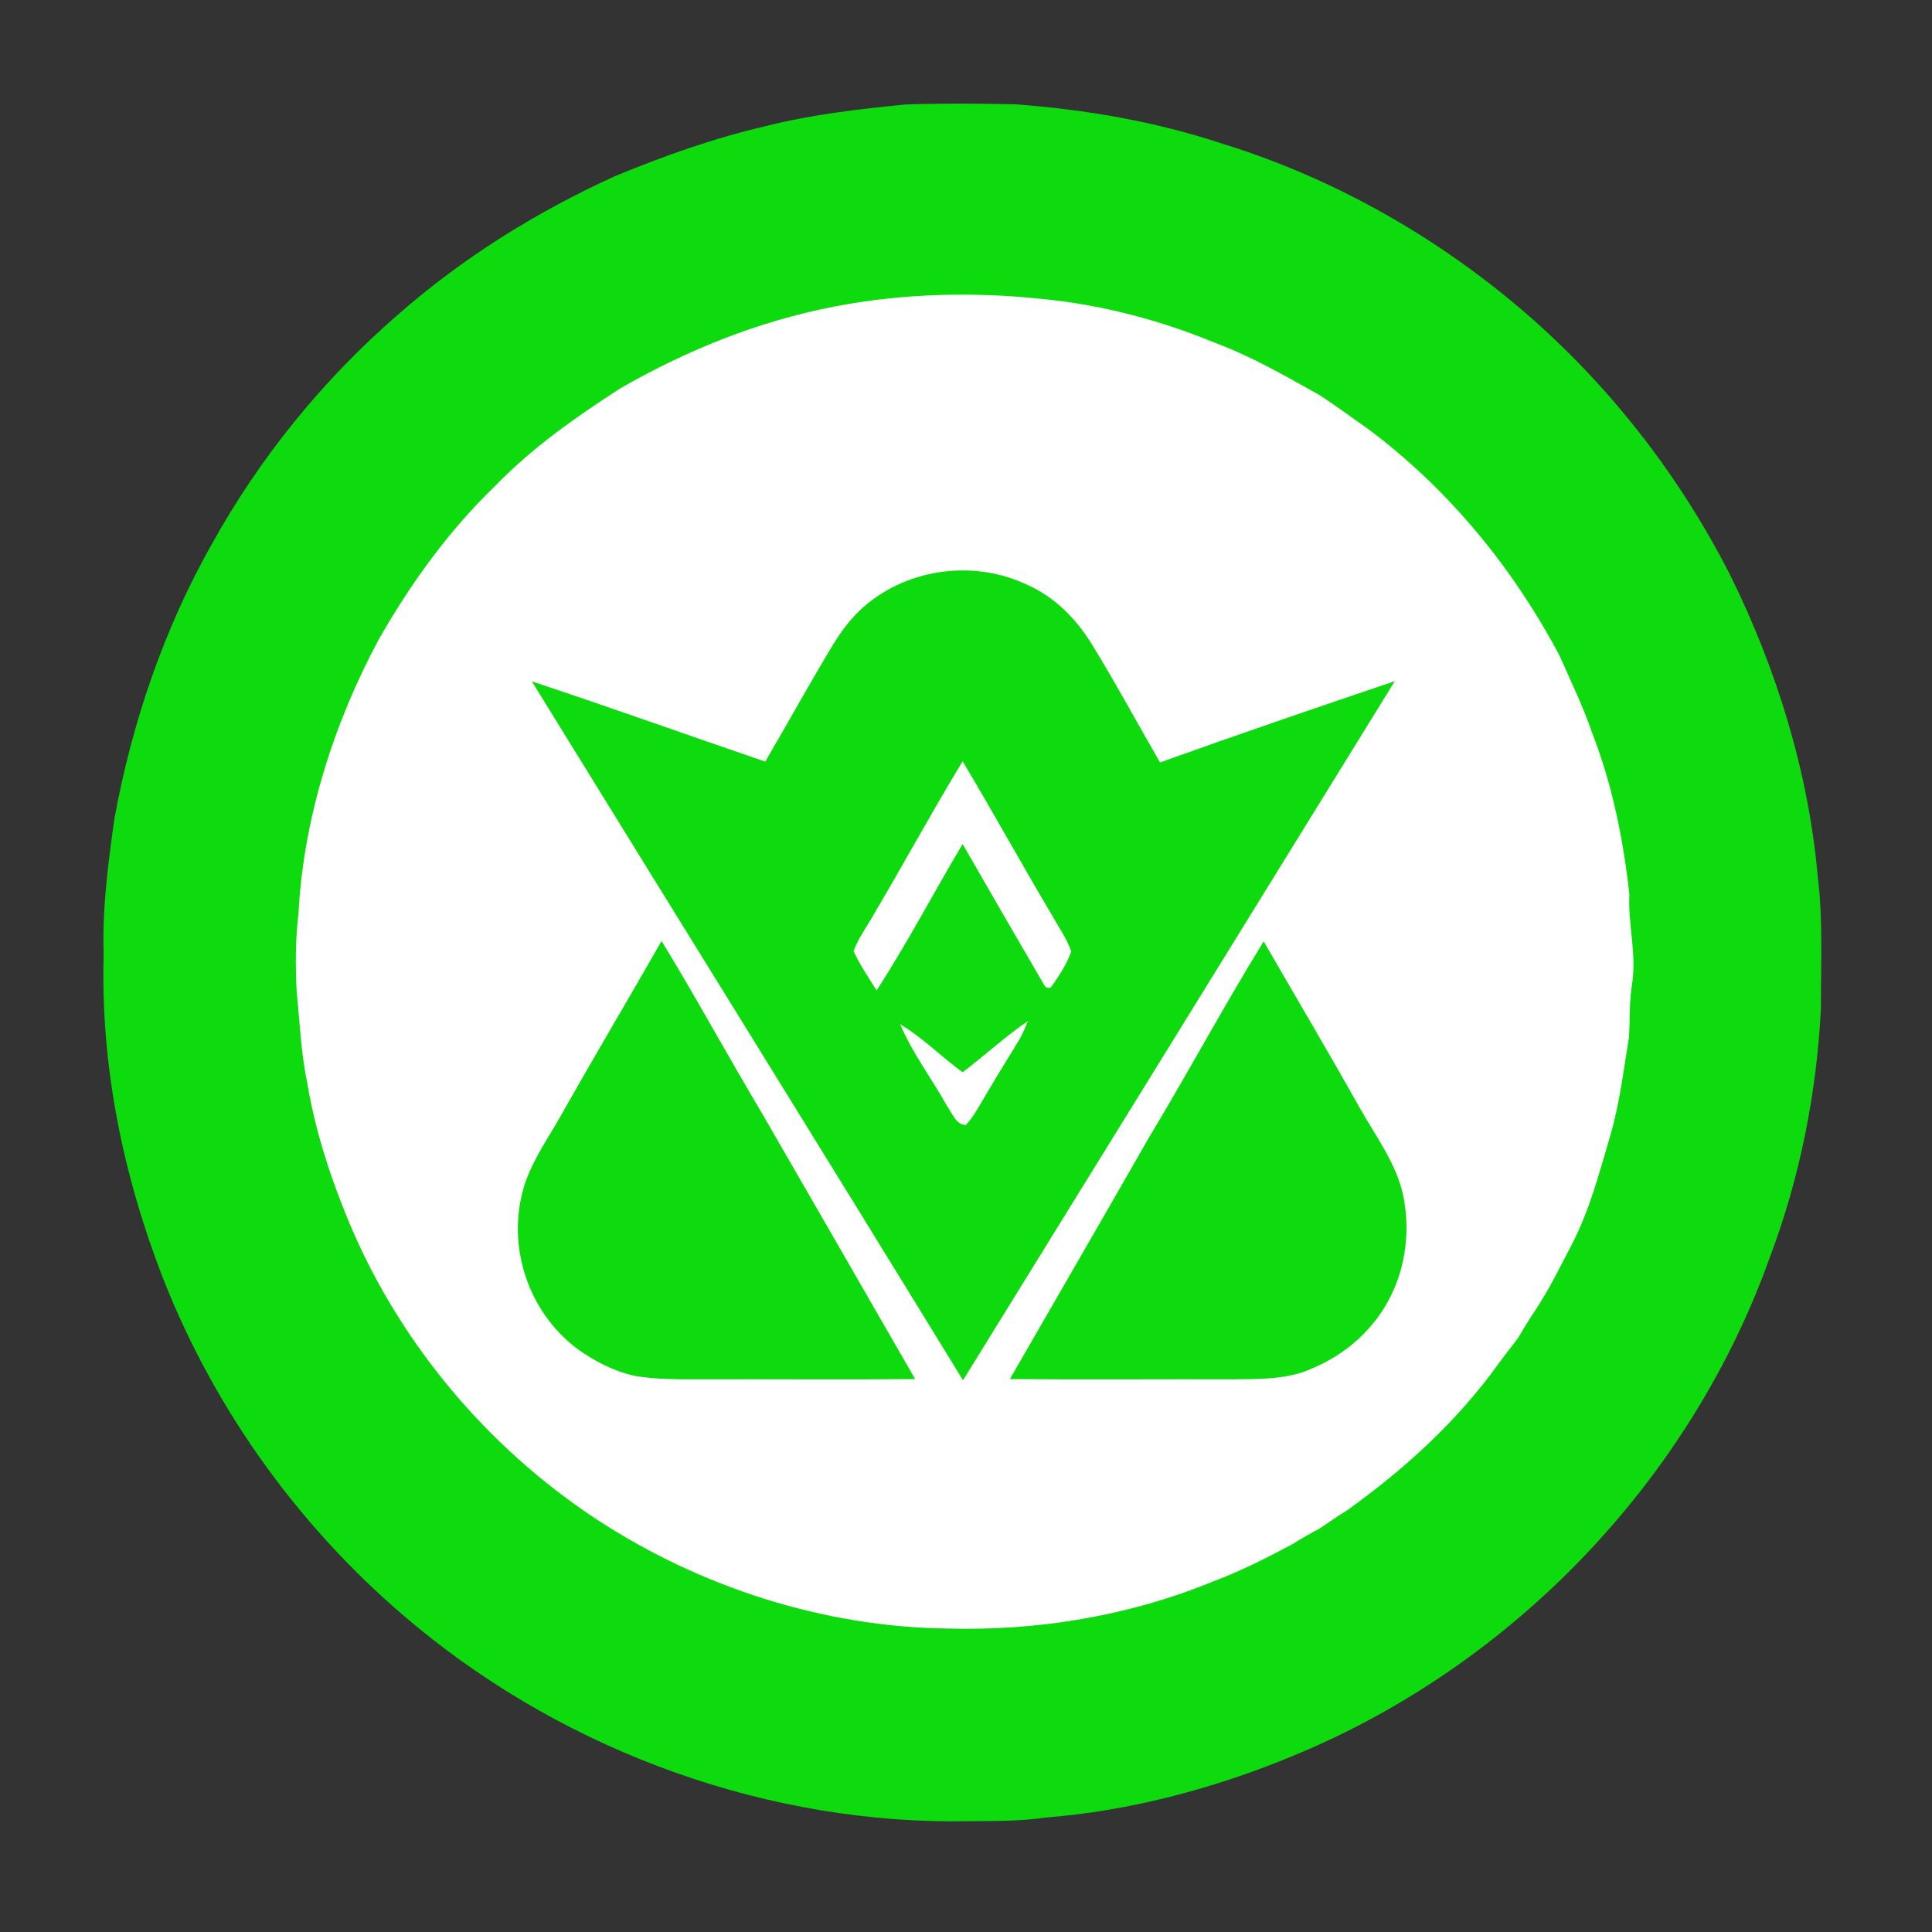 <?xml version="1.0" encoding="UTF-8"?>
<svg xmlns="http://www.w3.org/2000/svg" xmlns:xlink="http://www.w3.org/1999/xlink" width="38px" height="38px" viewBox="0 0 38 38" version="1.1">
<rect x="0" y="0" width="38" height="38" fill="#333333" stroke="none"/>
<g id="surface1">
<path style=" stroke:none;fill-rule:nonzero;fill:rgb(5.49%,85.882%,5.49%);fill-opacity:1;" d="M 17.812 2.055 C 18.527 2.031 19.25 2.035 19.969 2.051 C 21.355 2.156 22.723 2.387 24.047 2.828 C 26.277 3.516 28.359 4.711 30.113 6.25 C 31.73 7.676 33.051 9.391 34.031 11.312 C 34.945 13.16 35.574 15.195 35.754 17.254 C 35.859 18.102 35.812 18.965 35.816 19.816 C 35.734 21.484 35.406 23.148 34.816 24.715 C 33.25 29.109 29.766 32.746 25.453 34.527 C 23.902 35.172 22.23 35.621 20.551 35.75 C 20.059 35.824 19.57 35.816 19.074 35.82 C 15.148 35.902 11.195 34.473 8.172 31.973 C 5.977 30.164 4.25 27.797 3.207 25.145 C 2.418 23.109 1.977 20.965 2.039 18.777 C 2.008 17.879 2.125 16.992 2.25 16.105 C 2.594 14.223 3.223 12.367 4.168 10.699 C 5.109 9 6.355 7.465 7.824 6.191 C 9.098 5.074 10.543 4.172 12.086 3.469 C 13.039 3.074 14.023 2.723 15.031 2.488 C 15.945 2.254 16.871 2.148 17.812 2.055 Z M 17.812 2.055 "/>
<path style=" stroke:none;fill-rule:nonzero;fill:rgb(100%,100%,100%);fill-opacity:1;" d="M 20.562 5.887 C 21.707 6.004 22.84 6.305 23.906 6.746 C 24.629 7.016 25.273 7.391 25.945 7.766 C 26.273 7.977 26.59 8.215 26.91 8.438 C 28.488 9.617 29.75 11.156 30.672 12.891 C 30.891 13.391 31.133 13.883 31.309 14.398 C 31.711 15.426 31.926 16.496 32.047 17.586 C 32.02 18.191 32.191 18.746 32.102 19.348 C 32.043 19.699 32.062 20.051 32.039 20.406 C 31.934 21.047 31.859 21.684 31.68 22.309 C 31.453 23.074 31.27 23.801 30.898 24.512 C 30.75 24.793 30.609 25.074 30.457 25.348 C 30.383 25.473 30.309 25.598 30.23 25.723 C 30.098 25.918 29.977 26.113 29.859 26.316 C 29.73 26.488 29.598 26.652 29.473 26.824 C 28.66 27.953 27.641 28.883 26.512 29.695 C 26.32 29.812 26.137 29.945 25.945 30.07 C 25.766 30.164 25.594 30.262 25.422 30.371 C 24.91 30.645 24.387 30.91 23.84 31.113 C 22.203 31.785 20.395 32.082 18.629 32.031 C 16.199 32 13.777 31.219 11.746 29.891 C 9.535 28.438 7.777 26.32 6.793 23.863 C 6.457 23.031 6.191 22.184 6.043 21.297 C 5.918 20.707 5.898 20.113 5.836 19.516 C 5.809 19 5.809 18.477 5.871 17.965 C 5.969 16.09 6.566 14.223 7.449 12.578 C 8.07 11.488 8.82 10.445 9.723 9.574 C 10.457 8.812 11.32 8.207 12.203 7.637 C 13.516 6.883 14.914 6.32 16.402 6.031 C 17.766 5.766 19.184 5.734 20.562 5.887 Z M 20.562 5.887 "/>
<path style=" stroke:none;fill-rule:nonzero;fill:rgb(5.49%,85.882%,5.49%);fill-opacity:1;" d="M 20.199 11.5 C 20.746 11.742 21.16 12.164 21.473 12.668 C 21.941 13.43 22.367 14.219 22.816 14.996 C 24.352 14.445 25.891 13.918 27.434 13.398 C 24.609 17.977 21.77 22.57 18.941 27.148 C 16.129 22.559 13.285 17.984 10.461 13.402 C 11.996 13.91 13.52 14.457 15.051 14.98 C 15.5 14.215 15.926 13.438 16.387 12.676 C 16.566 12.387 16.766 12.121 17.027 11.902 C 17.895 11.172 19.172 11.012 20.199 11.5 Z M 20.199 11.5 "/>
<path style=" stroke:none;fill-rule:nonzero;fill:rgb(100%,100%,100%);fill-opacity:1;" d="M 18.934 14.973 C 19.531 15.973 20.09 16.988 20.684 17.988 C 20.816 18.227 20.984 18.461 21.07 18.715 C 20.977 18.969 20.824 19.211 20.664 19.426 C 20.598 19.441 20.555 19.418 20.527 19.355 C 19.992 18.438 19.461 17.52 18.934 16.602 C 18.363 17.555 17.848 18.547 17.242 19.48 C 17.086 19.23 16.91 18.977 16.789 18.707 C 16.887 18.438 17.07 18.199 17.207 17.949 C 17.75 17.031 18.262 16.094 18.809 15.18 C 18.852 15.109 18.895 15.043 18.934 14.973 Z M 18.934 14.973 "/>
<path style=" stroke:none;fill-rule:nonzero;fill:rgb(5.49%,85.882%,5.49%);fill-opacity:1;" d="M 13.012 18.508 C 13.695 19.625 14.316 20.773 14.988 21.898 C 15.996 23.641 16.996 25.383 18 27.125 C 16.602 27.137 15.203 27.125 13.805 27.129 C 13.371 27.129 12.918 27.137 12.488 27.062 C 12.074 26.973 11.676 26.766 11.336 26.516 C 10.453 25.84 10.023 24.688 10.242 23.598 C 10.367 22.938 10.766 22.43 11.086 21.848 C 11.719 20.727 12.375 19.625 13.012 18.508 Z M 13.012 18.508 "/>
<path style=" stroke:none;fill-rule:nonzero;fill:rgb(5.49%,85.882%,5.49%);fill-opacity:1;" d="M 24.855 18.516 C 25.477 19.594 26.109 20.66 26.719 21.746 C 27.035 22.316 27.473 22.887 27.602 23.527 C 27.734 24.188 27.656 24.891 27.352 25.496 C 27.031 26.145 26.469 26.641 25.801 26.918 C 25.336 27.133 24.773 27.125 24.27 27.129 C 22.801 27.125 21.332 27.137 19.863 27.125 C 20.773 25.543 21.691 23.961 22.598 22.375 C 23.367 21.102 24.074 19.781 24.855 18.516 Z M 24.855 18.516 "/>
<path style=" stroke:none;fill-rule:nonzero;fill:rgb(100%,100%,100%);fill-opacity:1;" d="M 20.219 20.082 C 20.16 20.215 20.109 20.352 20.031 20.477 C 19.766 20.906 19.504 21.336 19.25 21.773 C 19.176 21.898 19.098 22.02 19 22.125 C 18.809 22.137 18.719 21.879 18.625 21.75 C 18.328 21.215 17.945 20.715 17.707 20.148 C 18.152 20.41 18.516 20.789 18.934 21.09 C 19.367 20.762 19.77 20.387 20.219 20.082 Z M 20.219 20.082 "/>
</g>
</svg>
